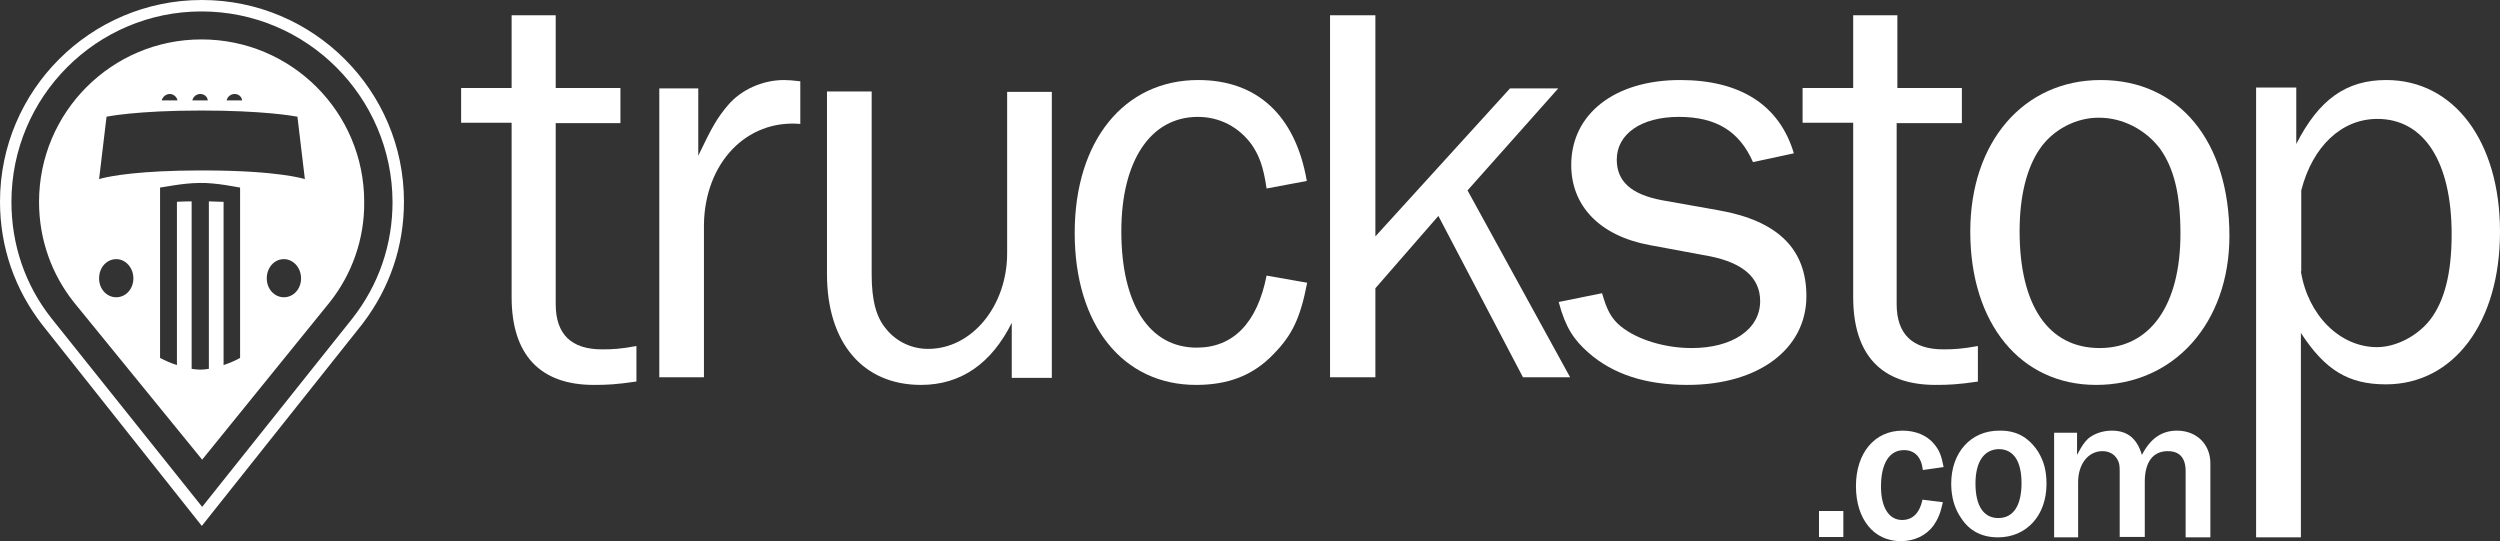<?xml version="1.0" encoding="UTF-8"?>
<svg width="656px" height="142px" viewBox="0 0 656 142" version="1.1" xmlns="http://www.w3.org/2000/svg" xmlns:xlink="http://www.w3.org/1999/xlink">
    <rect x="0" y="0" width="656" height="142" fill="#333333" stroke="none"/>
    <title>Group</title>
    <g id="Page-1" stroke="none" stroke-width="1" fill="none" fill-rule="evenodd">
        <g id="Artboard" transform="translate(-397, -1389)" fill="#FFFFFF" fill-rule="nonzero">
            <g id="Group" transform="translate(397, 1389)">
                <path d="M52.953,0 C82.288,0 106,23.781 106,52.909 C106,64.584 102.296,75.522 95.242,84.796 L94.847,85.31 L52.953,138 L11.153,85.31 C3.843,75.927 0,64.8 0,52.909 C0,23.673 23.805,0 52.953,0 Z M52.859,3 C25.389,3 3,25.361 3,52.983 C3,64.164 6.575,74.796 13.536,83.565 L53.047,133 L92.464,83.565 C99.425,74.686 103,64.164 103,52.983 C102.906,25.471 80.516,3 52.859,3 Z M52.859,10.344 C76.471,10.344 95.568,29.416 95.568,52.983 C95.662,62.848 92.276,72.055 86.537,79.29 L53.047,120.613 L19.369,79.29 C13.63,72.055 10.244,62.957 10.244,52.983 C10.244,29.416 29.341,10.344 52.859,10.344 Z M62.975,49.215 C62.471,49.163 56.693,47.898 52.359,48.007 C48.121,48.007 42.377,49.217 42,49.217 L42,49.217 L42,93.917 L42.23,94.038 C43.266,94.576 44.765,95.277 46.426,95.788 L46.426,95.788 L46.426,52.96 L46.858,52.924 C47.887,52.85 49.051,52.85 50.287,52.85 L50.287,52.85 L50.287,96.78 L50.739,96.845 C51.342,96.929 51.944,97 52.547,97 C53.395,97 54.054,96.89 54.807,96.78 L54.807,96.78 L54.807,52.85 L55.332,52.855 C56.546,52.876 57.679,52.96 58.668,52.96 L58.668,52.96 L58.668,95.788 L59.007,95.676 C60.586,95.136 62.121,94.431 63,93.917 L63,93.917 L63,49.217 Z M74.5,68 C71.98,68 70,70.185 70,73.057 C70,75.815 71.98,78 74.5,78 C77.02,78 79,75.815 79,73.057 C79,70.299 77.02,68 74.5,68 Z M30.5,68 C27.98,68 26,70.185 26,73.057 C26,75.815 27.98,78 30.5,78 C33.02,78 35,75.815 35,73.057 C35,70.299 33.02,68 30.5,68 Z M52.814,29 C35.59,29 27.955,30.627 27.955,30.627 L27.955,30.627 L26,47 C26.025,46.991 26.261,46.913 26.749,46.789 L26.922,46.746 C29.314,46.159 36.661,44.758 52.392,44.723 L52.392,44.723 L53,44.722 C73.39,44.722 80,47 80,47 L80,47 L78.045,30.627 L78.039,30.625 L78.02,30.622 L77.946,30.607 C76.985,30.424 69.014,29 52.814,29 Z M44.59,24.66 C43.51,24.66 42.7,25.395 42.43,26.34 L42.43,26.34 L46.57,26.34 L46.533,26.184 C46.29,25.315 45.44,24.66 44.59,24.66 Z M52.545,24.66 C51.555,24.66 50.655,25.395 50.475,26.34 L50.475,26.34 L54.525,26.34 L54.505,26.192 C54.349,25.319 53.568,24.66 52.545,24.66 Z M61.545,24.66 C60.555,24.66 59.655,25.395 59.475,26.34 L59.475,26.34 L63.525,26.34 L63.505,26.192 C63.349,25.319 62.568,24.66 61.545,24.66 Z" id="Combined-Shape"></path>
                <path d="M166.907,100.122 C161.682,100.891 159.256,101 155.803,101 C141.714,101 134.249,93.1 134.249,77.957 L134.249,32.201 L121,32.201 L121,23.093 L134.249,23.093 L134.249,4 L145.819,4 L145.819,23.093 L162.801,23.093 L162.801,32.31 L145.819,32.31 L145.819,79.822 C145.819,87.723 149.925,91.673 157.949,91.673 C160.748,91.673 162.895,91.564 167,90.795 L167,100.122 L166.907,100.122 Z" id="Path"></path>
                <path d="M173,99 L173,23.194 L183.226,23.194 L183.226,40.857 C186.852,33.287 188.153,30.983 191.035,27.583 C194.382,23.634 199.96,21 205.724,21 C206.56,21 208.327,21.11 210,21.329 L210,32.519 C195.869,31.313 184.992,42.722 184.714,58.849 L184.714,99 L173,99 Z" id="Path"></path>
                <path d="M265.484,99.045 L265.484,84.71 C260.18,95.352 252.177,101 241.661,101 C226.492,101 217,90.032 217,71.894 L217,24 L228.726,24 L228.726,72.003 C228.726,78.845 229.935,83.298 232.541,86.339 C235.24,89.706 239.334,91.552 243.522,91.552 C255.062,91.552 264.274,80.257 264.274,66.464 L264.274,24.109 L276,24.109 L276,99.154 L265.484,99.154 L265.484,99.045 Z" id="Path"></path>
                <path d="M343,74.187 C341.225,83.418 339.077,87.923 334.219,92.869 C328.894,98.473 322.355,101 313.855,101 C294.611,101 282,85.286 282,61.11 C282,37.044 294.891,21 314.415,21 C329.828,21 339.917,30.23 342.907,47.484 L332.351,49.461 C331.51,43.637 330.389,40.78 328.427,37.923 C325.064,33.308 320.02,30.67 314.322,30.67 C301.897,30.67 294.237,42.208 294.237,60.67 C294.237,79.792 301.524,91.22 314.041,91.22 C323.57,91.22 329.922,84.736 332.351,72.319 L343,74.187 Z" id="Path"></path>
                <polygon id="Path" points="399.627 99 377.43 56.656 360.901 75.634 360.901 99 349 99 349 4 360.901 4 360.901 62.032 396.226 23.197 408.883 23.197 385.081 49.964 412 99"></polygon>
                <path d="M420.382,76.934 C421.605,81.22 422.734,83.527 425.274,85.615 C429.601,89.132 436.844,91.33 443.899,91.33 C454.622,91.33 461.865,86.385 461.865,79.022 C461.865,72.868 457.35,69.021 448.79,67.264 L432.799,64.297 C419.818,61.879 412.292,54.077 412.292,43.308 C412.292,29.901 423.674,21 440.889,21 C456.692,21 466.945,27.593 470.708,40.231 L459.984,42.538 C456.41,34.407 450.295,30.67 440.512,30.67 C430.635,30.67 424.239,35.176 424.239,41.879 C424.239,47.594 428.001,51 436.091,52.538 L450.954,55.176 C466.569,57.923 474,65.396 474,77.703 C474,91.549 461.489,101 442.77,101 C431.952,101 423.298,98.252 416.808,92.538 C412.951,89.132 410.787,85.945 409,79.241 L420.382,76.934 Z" id="Path"></path>
                <path d="M585,61.879 C585,84.736 570.462,101 550.015,101 C530.225,101 517,84.956 517,60.78 C517,37.153 531.069,21 551.234,21 C571.775,21 585,37.044 585,61.879 Z M535.196,39.132 C531.819,44.076 529.943,51.44 529.943,60.67 C529.943,80.231 537.541,91.33 550.953,91.33 C564.178,91.33 572.15,80.121 572.15,61.33 C572.15,51 570.462,44.187 566.804,39.022 C562.959,33.967 556.956,30.89 550.859,30.89 C544.95,30.78 538.666,33.967 535.196,39.132 Z" id="Shape"></path>
                <path d="M592,140.891 L592,22.975 L602.542,22.975 L602.542,37.782 C608.513,26.046 615.697,21 626.146,21 C643.965,21 656,37.125 656,60.817 C656,84.62 643.872,100.854 626.052,100.854 C616.257,100.854 610.099,97.125 603.755,87.362 L603.755,141 L592,141 L592,140.891 Z M603.755,71.238 C605.621,82.756 614.017,91.091 623.72,91.091 C628.758,91.091 634.356,88.13 637.621,83.962 C641.446,79.026 643.312,71.676 643.312,61.475 C643.312,42.39 636.035,31.201 623.813,31.201 C614.484,31.201 606.834,38.331 603.848,49.959 L603.848,71.238 L603.755,71.238 Z" id="Shape"></path>
                <path d="M519,100.122 C513.764,100.891 511.333,101 507.874,101 C493.663,101 486.276,93.1 486.276,77.957 L486.276,32.201 L473,32.201 L473,23.093 L486.276,23.093 L486.276,4 L497.87,4 L497.87,23.093 L514.793,23.093 L514.793,32.31 L497.683,32.31 L497.683,79.822 C497.683,87.723 501.89,91.673 509.931,91.673 C512.642,91.673 514.793,91.564 519,90.795 L519,100.122 Z" id="Path"></path>
                <polygon id="Path" points="483.695 134.089 477.305 134.089 477.305 140.911 483.695 140.911"></polygon>
                <path d="M509.812,131.778 C509.155,134.778 508.498,136.223 507.371,137.89 C505.4,140.556 502.302,142 498.735,142 C491.694,142 487,136.223 487,127.556 C487,118.889 491.882,113 499.204,113 C502.678,113 505.588,114.222 507.465,116.444 C508.873,118.111 509.437,119.555 510,122.555 L504.555,123.333 C504.18,119.889 502.396,118.111 499.58,118.111 C495.731,118.111 493.571,121.667 493.571,127.666 C493.571,133.111 495.637,136.445 499.11,136.445 C501.833,136.445 503.71,134.667 504.461,131.112 L509.812,131.778 Z" id="Path"></path>
                <path d="M534.786,118.496 C536.354,121.08 537,123.557 537,127.003 C537,135.293 531.742,141 524.269,141 C520.026,141 516.797,139.278 514.675,136.047 C512.83,133.463 512,130.34 512,126.895 C512,118.711 517.166,113.005 524.546,113.005 C529.066,112.896 532.295,114.727 534.786,118.496 Z M518.365,126.895 C518.365,132.709 520.487,135.939 524.362,135.939 C528.328,135.939 530.45,132.601 530.45,126.787 C530.45,120.973 528.328,117.849 524.454,117.849 C520.579,117.957 518.365,121.188 518.365,126.895 Z" id="Shape"></path>
                <path d="M573.511,140.781 L573.511,123.651 C573.511,120.137 571.913,118.381 568.81,118.381 C564.954,118.381 562.791,121.235 562.791,126.396 L562.791,140.891 L556.209,140.891 L556.209,123.761 C556.209,122.004 556.115,121.456 555.55,120.467 C554.798,119.149 553.388,118.381 551.695,118.381 C547.933,118.381 545.3,121.784 545.3,126.506 L545.3,141 L539,141 L539,113.549 L545.018,113.549 L545.018,119.369 C546.241,117.063 546.899,116.075 547.933,115.086 C549.532,113.769 551.789,113 554.14,113 C558.183,113 560.722,114.977 562.039,119.369 C564.296,114.977 567.305,113 571.255,113 C576.333,113 580,116.514 580,121.565 L580,141 L573.511,141 L573.511,140.781 Z" id="Path"></path>
            </g>
        </g>
    </g>
</svg>